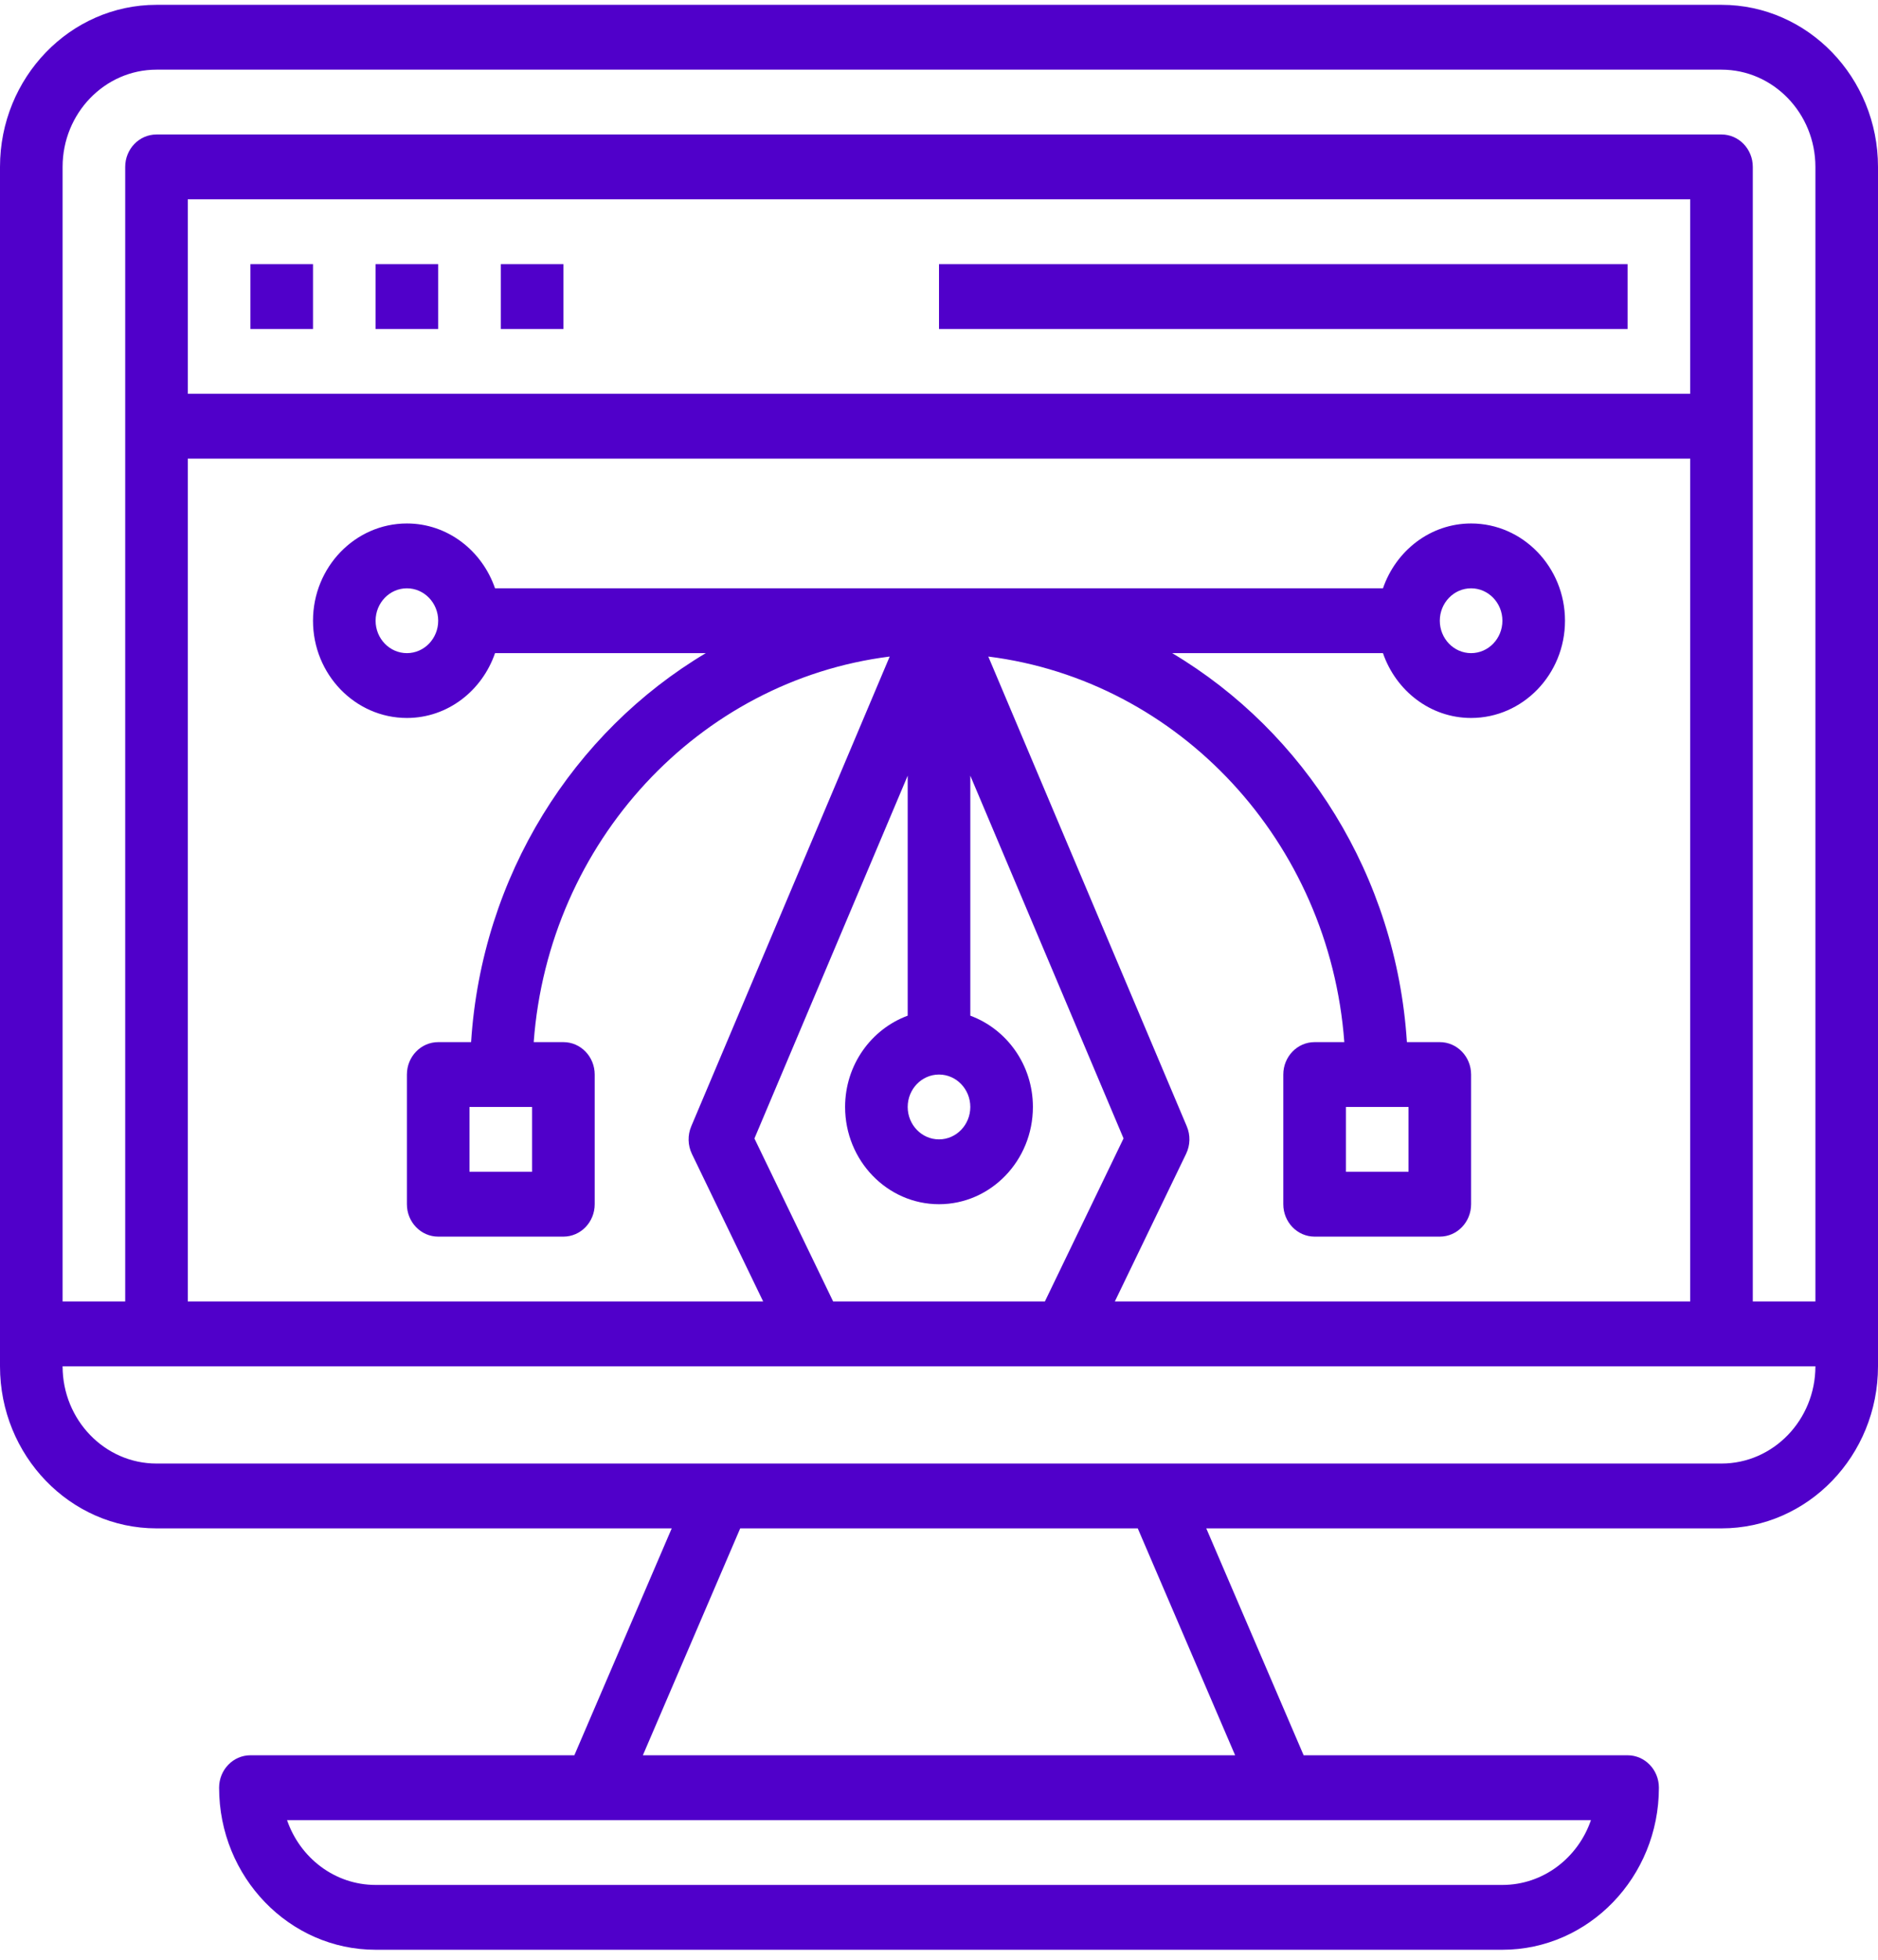 <svg width="139" height="145" viewBox="0 0 139 145" fill="none" xmlns="http://www.w3.org/2000/svg">
<path d="M127.417 0.357H11.583C5.196 0.357 0 5.737 0 12.348V101.081C0 107.693 5.196 113.072 11.583 113.072H49.718L42.511 129.859H18.533C17.252 129.859 16.217 130.934 16.217 132.257C16.217 138.869 21.413 144.248 27.8 144.248H111.2C117.587 144.248 122.783 138.869 122.783 132.257C122.783 130.934 121.748 129.859 120.467 129.859H96.489L89.282 113.072H127.417C133.804 113.072 139 107.693 139 101.081V12.348C139 5.737 133.804 0.357 127.417 0.357ZM11.583 5.154H127.417C131.248 5.154 134.367 8.382 134.367 12.348V96.285H129.733V12.348C129.733 11.024 128.698 9.95 127.417 9.95H11.583C10.302 9.95 9.267 11.024 9.267 12.348V96.285H4.633V12.348C4.633 8.382 7.752 5.154 11.583 5.154ZM71.817 81.896C71.817 83.217 70.779 84.294 69.5 84.294C68.221 84.294 67.183 83.217 67.183 81.896C67.183 80.574 68.221 79.497 69.5 79.497C70.779 79.497 71.817 80.574 71.817 81.896ZM67.183 75.142C64.494 76.135 62.55 78.773 62.55 81.896C62.55 85.862 65.668 89.09 69.5 89.09C73.332 89.09 76.45 85.862 76.45 81.896C76.45 78.773 74.506 76.135 71.817 75.142V57.386L83.159 84.222L77.337 96.285H61.665L55.839 84.227L67.183 57.386V75.142ZM87.79 85.361C88.098 84.725 88.117 83.98 87.839 83.327L73.149 48.573C87.28 50.35 98.403 62.283 99.499 77.099H97.3C96.019 77.099 94.983 78.174 94.983 79.497V89.09C94.983 90.414 96.019 91.488 97.3 91.488H106.567C107.848 91.488 108.883 90.414 108.883 89.09V79.497C108.883 78.174 107.848 77.099 106.567 77.099H104.132C103.342 64.785 96.561 54.158 86.761 48.321H102.36C103.319 51.105 105.867 53.117 108.883 53.117C112.715 53.117 115.833 49.889 115.833 45.923C115.833 41.956 112.715 38.728 108.883 38.728C105.867 38.728 103.319 40.74 102.36 43.525H36.64C35.681 40.74 33.133 38.728 30.117 38.728C26.285 38.728 23.167 41.956 23.167 45.923C23.167 49.889 26.285 53.117 30.117 53.117C33.133 53.117 35.681 51.105 36.64 48.321H52.239C42.439 54.158 35.658 64.785 34.868 77.099H32.433C31.152 77.099 30.117 78.174 30.117 79.497V89.09C30.117 90.414 31.152 91.488 32.433 91.488H41.7C42.981 91.488 44.017 90.414 44.017 89.09V79.497C44.017 78.174 42.981 77.099 41.7 77.099H39.502C40.6 62.286 51.722 50.352 65.851 48.573L51.161 83.332C50.886 83.984 50.904 84.73 51.21 85.366L56.485 96.285H13.9V33.932H125.1V96.285H82.515L87.79 85.361ZM99.617 81.896H104.25V86.692H99.617V81.896ZM106.567 45.923C106.567 44.602 107.605 43.525 108.883 43.525C110.162 43.525 111.2 44.602 111.2 45.923C111.2 47.244 110.162 48.321 108.883 48.321C107.605 48.321 106.567 47.244 106.567 45.923ZM32.433 45.923C32.433 47.244 31.395 48.321 30.117 48.321C28.838 48.321 27.8 47.244 27.8 45.923C27.8 44.602 28.838 43.525 30.117 43.525C31.395 43.525 32.433 44.602 32.433 45.923ZM39.383 81.896V86.692H34.75V81.896H39.383ZM125.1 29.136H13.9V14.746H125.1V29.136ZM111.2 139.452H27.8C24.779 139.452 22.203 137.447 21.246 134.656H117.754C116.797 137.447 114.221 139.452 111.2 139.452ZM91.418 129.859H47.582L54.787 113.072H84.211L91.418 129.859ZM127.417 108.276H11.583C7.752 108.276 4.633 105.048 4.633 101.081H11.583H127.417H134.367C134.367 105.048 131.248 108.276 127.417 108.276Z" fill="#5000CA"/>
<path d="M23.167 19.543H18.533V24.339H23.167V19.543Z" fill="#5000CA"/>
<path d="M32.433 19.543H27.8V24.339H32.433V19.543Z" fill="#5000CA"/>
<path d="M41.7 19.543H37.066V24.339H41.7V19.543Z" fill="#5000CA"/>
<path d="M120.467 19.543H69.5V24.339H120.467V19.543Z" fill="#5000CA"/>
</svg>
